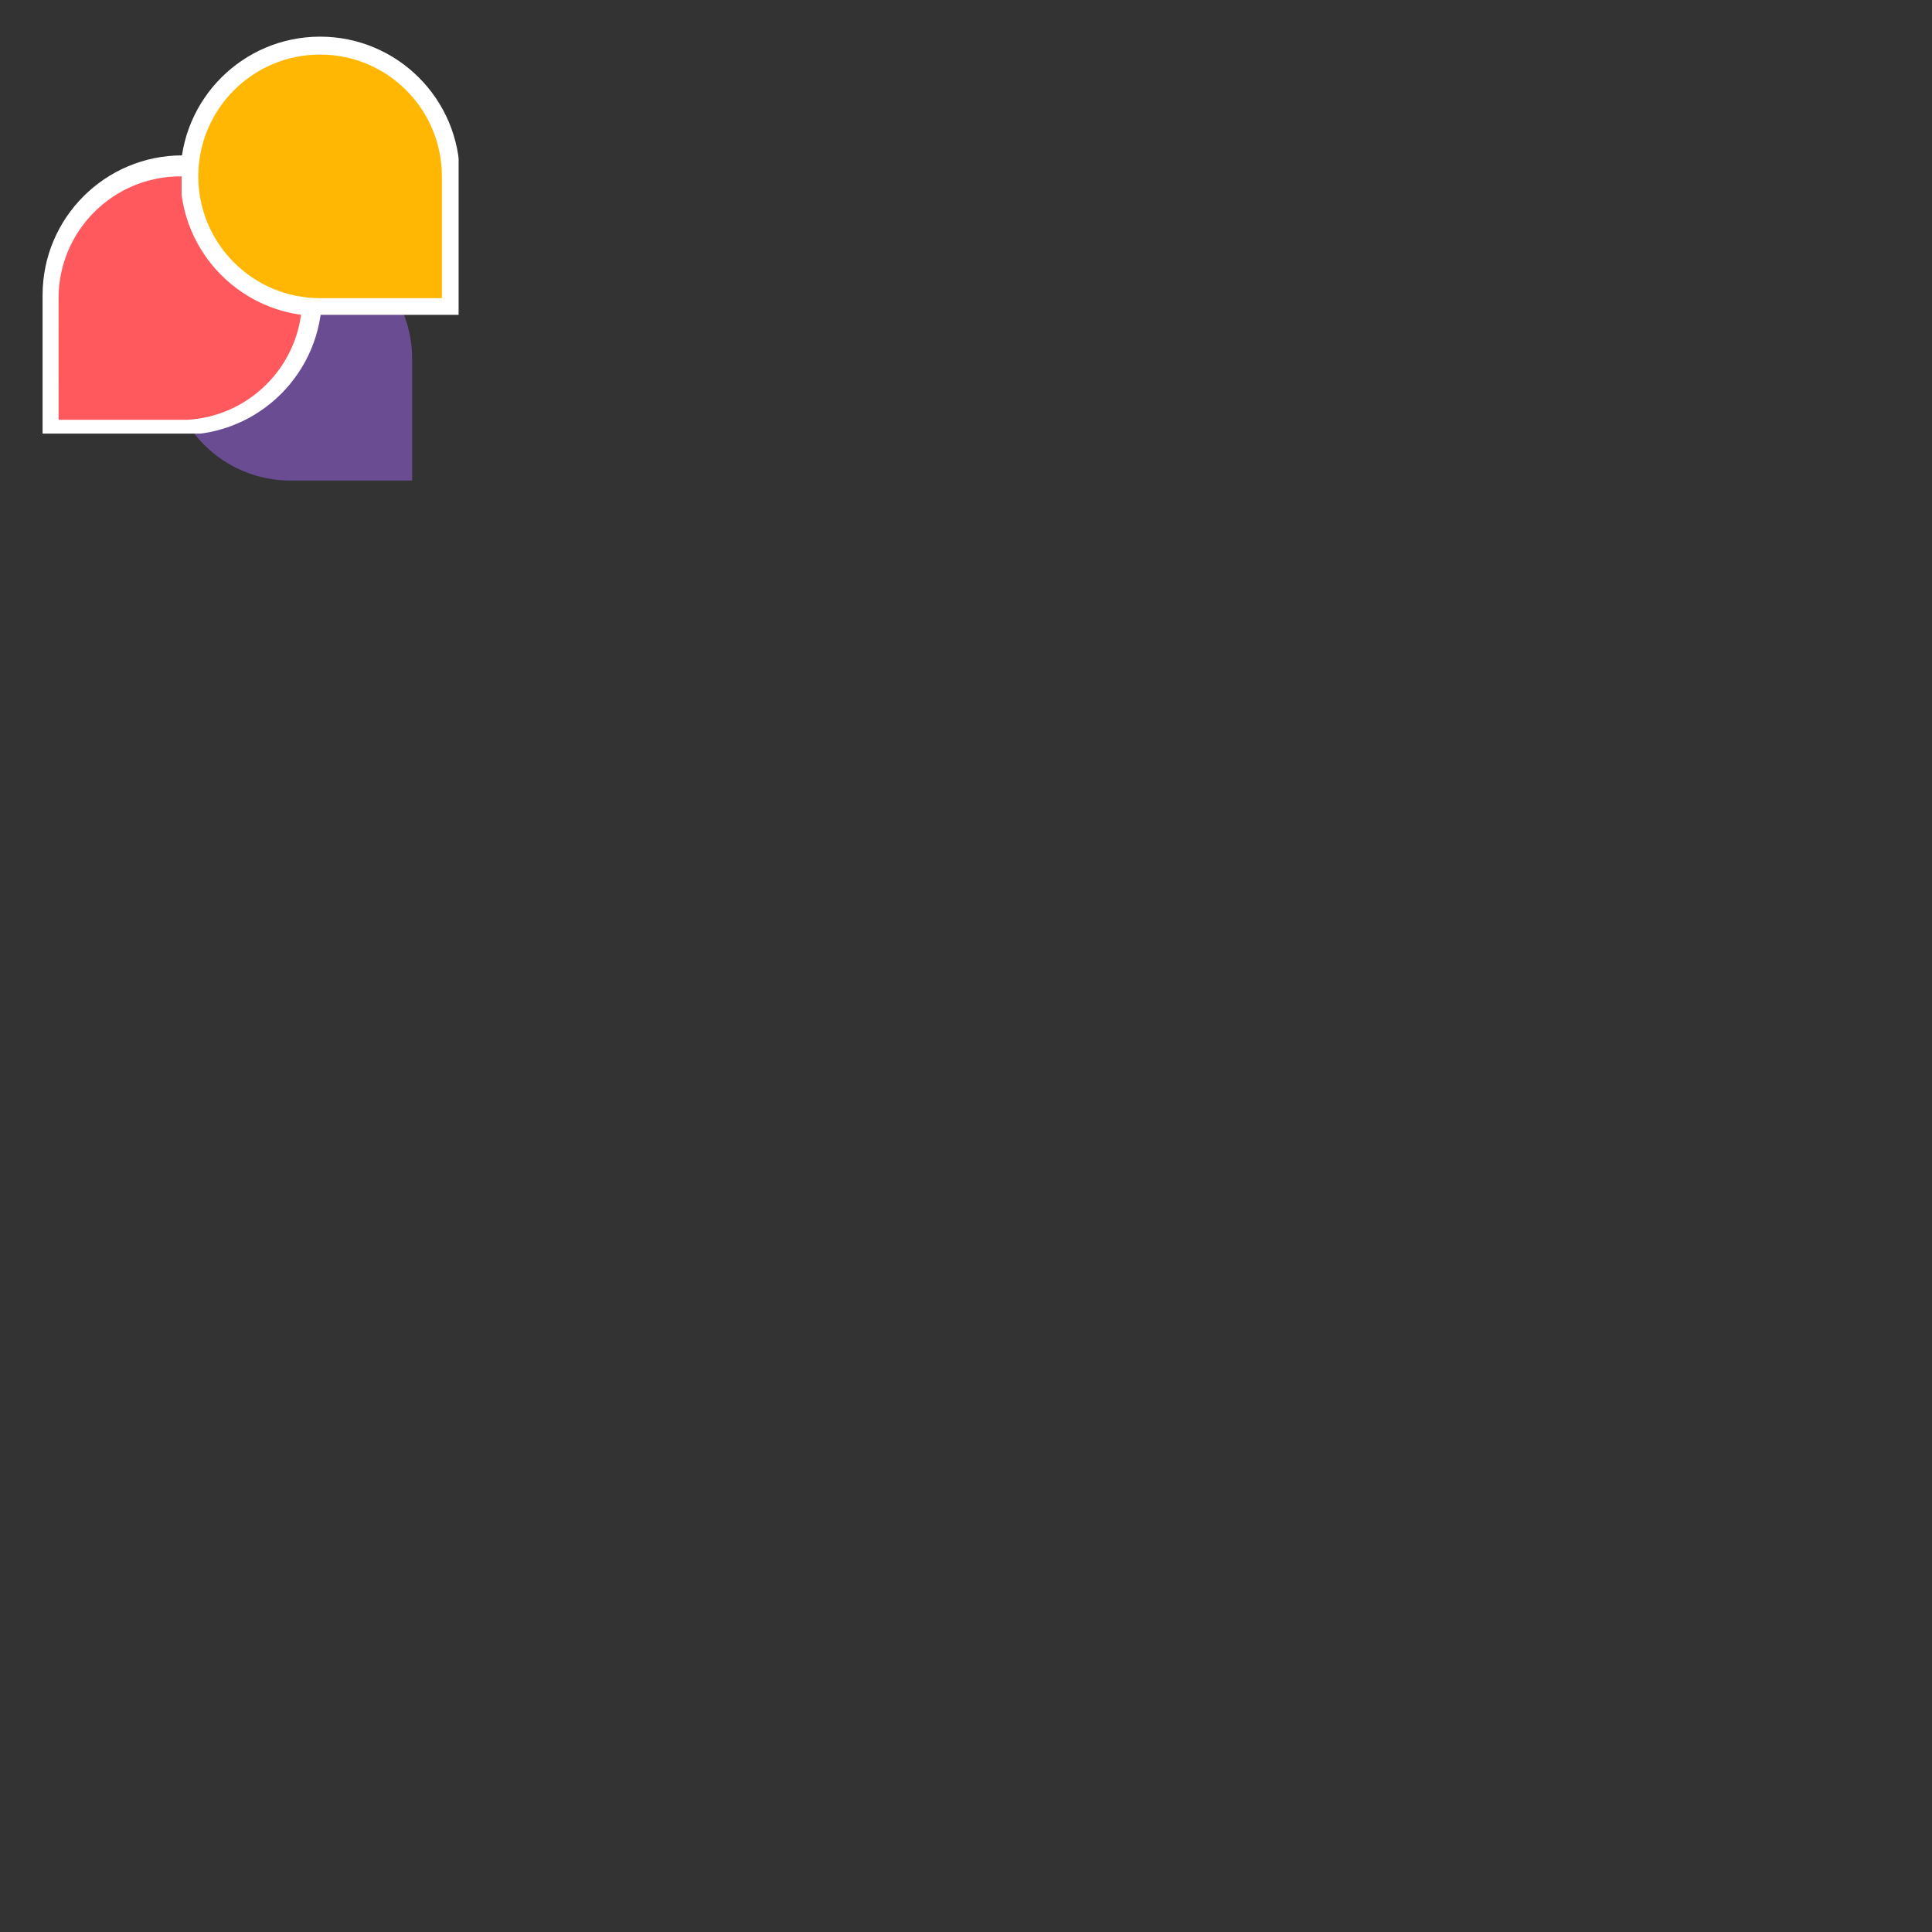 <svg xmlns="http://www.w3.org/2000/svg" xmlns:xlink="http://www.w3.org/1999/xlink" width="500" zoomAndPan="magnify" viewBox="0 0 375 375" height="500" preserveAspectRatio="xMidYMid meet" version="1.0"><rect x="0" y="0" width="375" height="375" fill="#333333" stroke="none"/><defs><clipPath id="10ccfbbd6e"><path d="M 32.746 45.988 L 79.961 45.988 L 79.961 93.238 L 32.746 93.238 Z M 32.746 45.988 " clip-rule="nonzero"/></clipPath><clipPath id="f82125cf8c"><path d="M 8.266 30.16 L 62.266 30.16 L 62.266 84.16 L 8.266 84.16 Z M 8.266 30.16 " clip-rule="nonzero"/></clipPath><clipPath id="ad4756a6db"><path d="M 11.367 34.234 L 58.617 34.234 L 58.617 81.484 L 11.367 81.484 Z M 11.367 34.234 " clip-rule="nonzero"/></clipPath><clipPath id="6c4fa12440"><path d="M 35.25 7.113 L 89.016 7.113 L 89.016 61.113 L 35.25 61.113 Z M 35.25 7.113 " clip-rule="nonzero"/></clipPath><clipPath id="215a6846fa"><path d="M 38.523 10.59 L 85.738 10.59 L 85.738 57.84 L 38.523 57.84 Z M 38.523 10.59 " clip-rule="nonzero"/></clipPath></defs><g clip-path="url(#10ccfbbd6e)"><path fill="#6a4c93" d="M 56.352 45.988 C 69.41 45.988 79.996 56.574 79.996 69.629 L 79.996 93.273 L 56.355 93.273 C 43.297 93.273 32.711 82.688 32.711 69.629 C 32.711 56.574 43.297 45.988 56.352 45.988 " fill-opacity="1" fill-rule="nonzero"/></g><g clip-path="url(#f82125cf8c)"><path fill="#ffffff" d="M 35.383 30.16 C 20.406 30.16 8.266 42.301 8.266 57.277 L 8.266 84.395 L 35.383 84.395 C 50.359 84.395 62.5 72.254 62.5 57.277 C 62.5 42.301 50.359 30.16 35.383 30.16 " fill-opacity="1" fill-rule="nonzero"/></g><g clip-path="url(#ad4756a6db)"><path fill="#ff595e" d="M 35.012 34.234 C 21.953 34.238 11.371 44.82 11.367 57.879 L 11.371 81.52 L 35.012 81.52 C 48.07 81.52 58.652 70.938 58.652 57.879 C 58.652 44.82 48.07 34.238 35.012 34.234 " fill-opacity="1" fill-rule="nonzero"/></g><g clip-path="url(#6c4fa12440)"><path fill="#ffffff" d="M 62.133 7.113 C 77.109 7.117 89.25 19.254 89.25 34.23 L 89.25 61.348 L 62.133 61.348 C 47.156 61.348 35.016 49.207 35.016 34.23 C 35.016 19.254 47.156 7.117 62.133 7.113 " fill-opacity="1" fill-rule="nonzero"/></g><g clip-path="url(#215a6846fa)"><path fill="#ffb703" d="M 62.133 10.59 C 75.191 10.59 85.773 21.176 85.773 34.23 L 85.773 57.875 L 62.133 57.875 C 49.074 57.875 38.492 47.289 38.488 34.23 C 38.492 21.176 49.074 10.59 62.133 10.59 " fill-opacity="1" fill-rule="nonzero"/></g></svg>